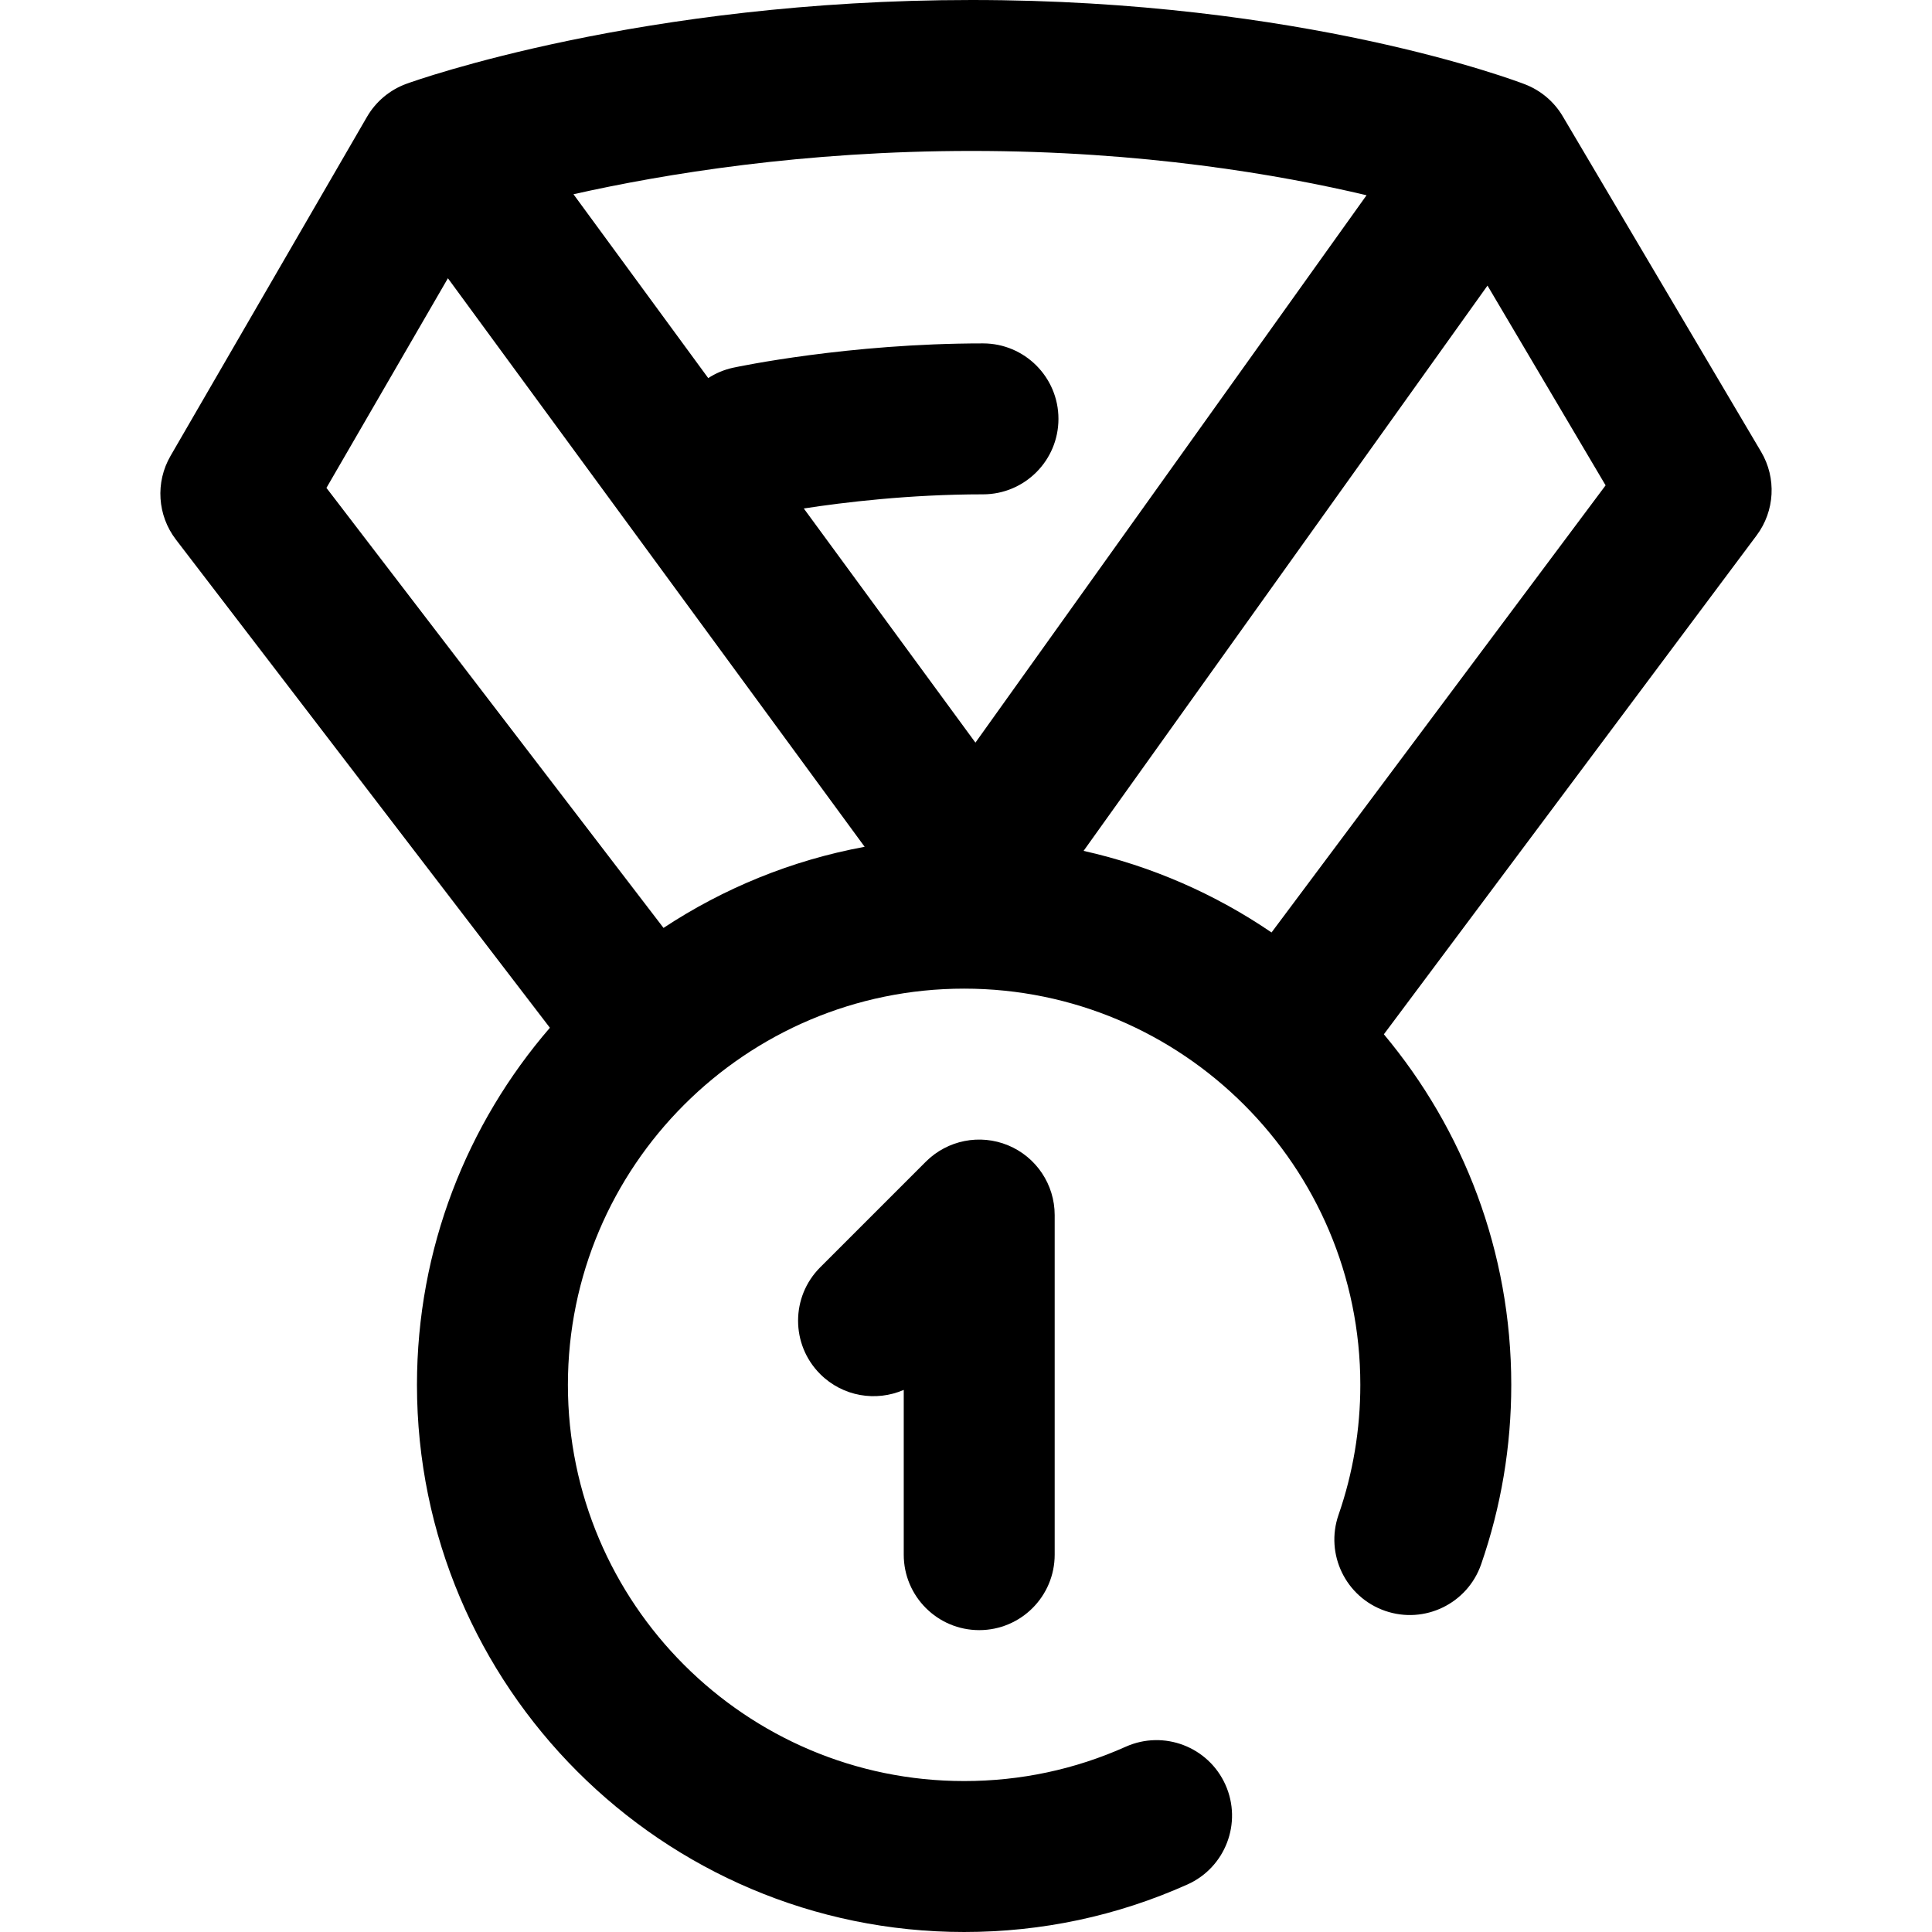 <?xml version="1.0" encoding="iso-8859-1"?>
<!-- Generator: Adobe Illustrator 19.0.0, SVG Export Plug-In . SVG Version: 6.00 Build 0)  -->
<svg version="1.1" id="Capa_1" xmlns="http://www.w3.org/2000/svg" xmlns:xlink="http://www.w3.org/1999/xlink" x="0px" y="0px"
	 viewBox="0 0 511.999 511.999" style="enable-background:new 0 0 511.999 511.999;" xml:space="preserve">
<g>
	<g>
		<g>
			<path d="M466.716,119.735L414.143,30.82c-2.29-3.872-5.818-6.86-10.017-8.479C401.762,21.429,345.216,0,257.5,0
				c-87.506,0-147.259,21.29-149.76,22.197c-4.42,1.602-8.134,4.708-10.49,8.775l-52.055,89.839
				c-4.059,7.004-3.495,15.764,1.428,22.189l99.103,129.368c-21.94,25.416-35.226,58.5-35.226,94.631c0,79.953,65.047,145,145,145
				c20.594,0,40.501-4.235,59.169-12.588c10.082-4.512,14.599-16.342,10.087-26.425c-4.511-10.081-16.34-14.598-26.425-10.087
				c-13.494,6.038-27.904,9.1-42.831,9.1c-57.897,0-105-47.103-105-105c0-57.897,47.103-105,105-105s105,47.103,105,105
				c0,11.814-1.942,23.403-5.773,34.443c-3.621,10.435,1.902,21.83,12.338,25.451c10.438,3.62,21.829-1.902,25.451-12.338
				c5.298-15.267,7.984-31.268,7.984-47.557c0-35.317-12.698-67.721-33.761-92.899l98.783-132.215
				C470.353,135.42,470.824,126.684,466.716,119.735z M175.839,245.905L86.51,129.294l32.19-55.555l110.438,150.67
				C209.755,227.984,191.713,235.428,175.839,245.905z M213.015,134.751c10.533-1.623,28.041-3.748,47.485-3.748
				c11.046,0,20-8.954,20-20s-8.954-20-20-20c-35.708,0-64.961,6.179-66.189,6.441c-2.432,0.521-4.65,1.482-6.624,2.753
				l-35.71-48.719C176.099,46.059,213.013,40,257.5,40c45.286,0,81.61,6.281,104.648,11.743l-103.65,145.06L213.015,134.751z
				 M336.97,247.113c-14.865-10.134-31.704-17.574-49.809-21.622L394.202,75.687l31.299,52.935L336.97,247.113z"/>
			<path d="M259.5,432.001c11.046,0,20-8.954,20-20v-90c0-8.089-4.873-15.382-12.347-18.478c-7.471-3.095-16.074-1.384-21.796,4.335
				l-28,28c-7.81,7.81-7.81,20.474,0,28.285c5.987,5.986,14.826,7.384,22.143,4.193V412C239.5,423.046,248.454,432,259.5,432.001z"
				/>
		</g>
	</g>
</g>
<g>
</g>
<g>
</g>
<g>
</g>
<g>
</g>
<g>
</g>
<g>
</g>
<g>
</g>
<g>
</g>
<g>
</g>
<g>
</g>
<g>
</g>
<g>
</g>
<g>
</g>
<g>
</g>
<g>
</g>
</svg>
